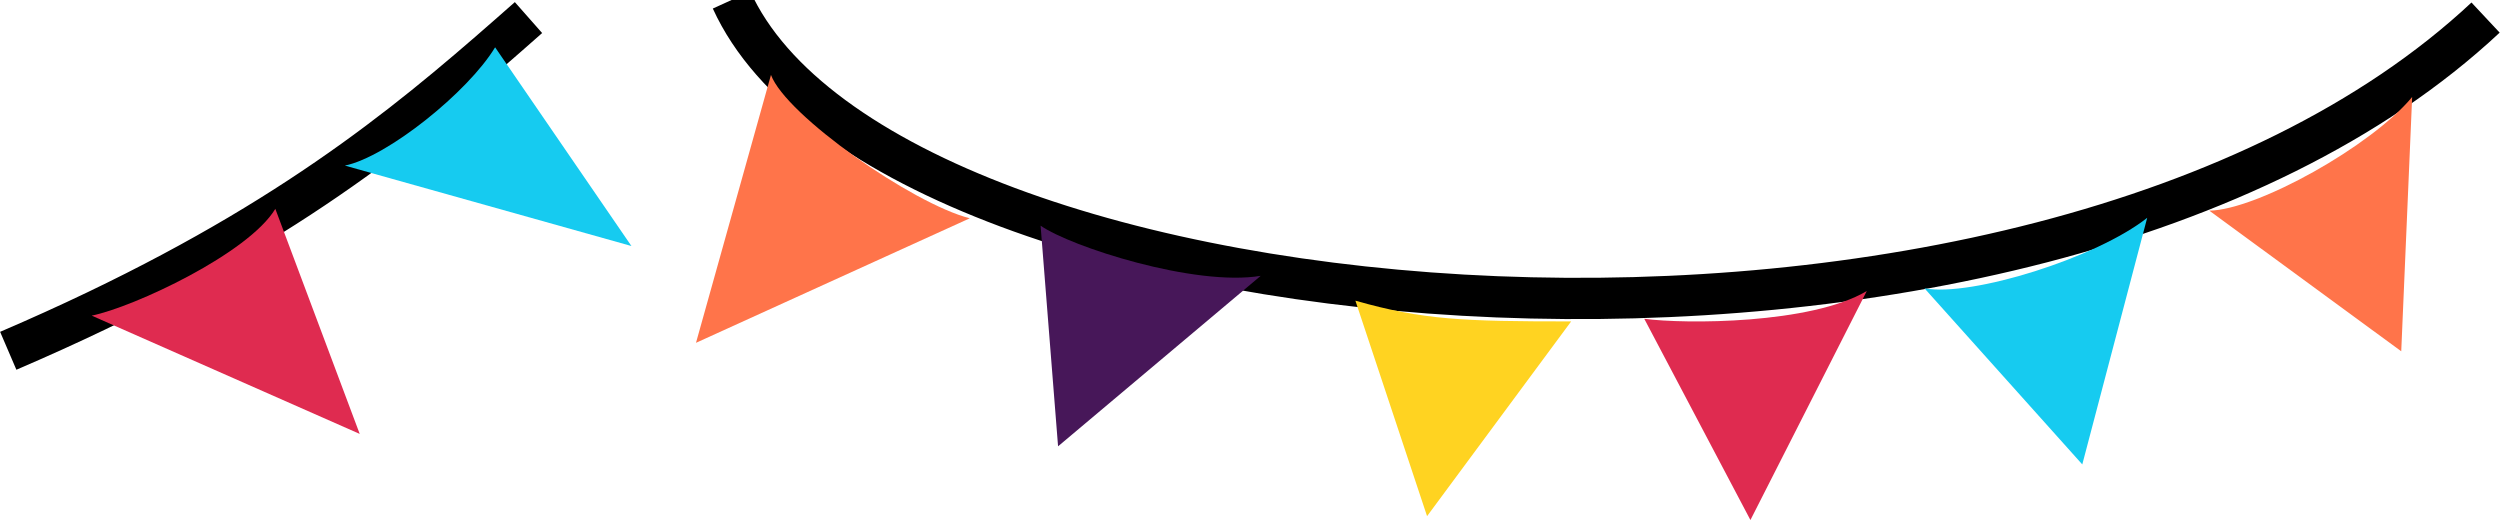 <svg width="606" height="127" viewBox="0 0 606 127" fill="none" xmlns="http://www.w3.org/2000/svg">
<path d="M2 85.03C9.558 81.788 16.66 78.564 23.355 75.358C75.203 50.525 102.625 26.75 128.107 4.26M177.337 0C215.225 83.2 492.418 107.246 602.502 4.26" stroke="black" stroke-width="10"/>
<path d="M87.196 105.181L22.231 76.51C32.482 74.413 60.221 61.438 66.74 50.625L87.196 105.181Z" fill="#DF2B50"/>
<path d="M153.059 59.635L83.599 40.139C93.849 38.042 113.496 22.281 120.015 11.468L153.059 59.635Z" fill="#16CBF0"/>
<path d="M504.746 112.576L466.502 69.895C477.961 72.017 508.292 62.448 520.482 52.797L504.746 112.576Z" fill="#16CBF0"/>
<path d="M582.06 85.153L535.542 51.068C547.205 50.844 574.839 35.399 584.707 23.511L582.06 85.153Z" fill="#FF744A"/>
<path d="M424.303 126.055L398.566 77.271C408.43 78.589 438.994 78.584 452.512 70.539L424.303 126.055Z" fill="#DF2B50"/>
<path d="M345.92 125.117L328.549 72.883C344.982 77.555 354.566 77.91 380.847 77.91L345.92 125.117Z" fill="#FFD321"/>
<path d="M256.474 108.188L252.24 54.7C259.531 59.802 289.622 69.514 305.595 66.862L256.474 108.188Z" fill="#471759"/>
<path d="M168.707 83.1L186.883 18.153C190.477 27.918 221.209 49.396 235.08 52.911L168.707 83.1Z" fill="#FF744A"/>
</svg>
